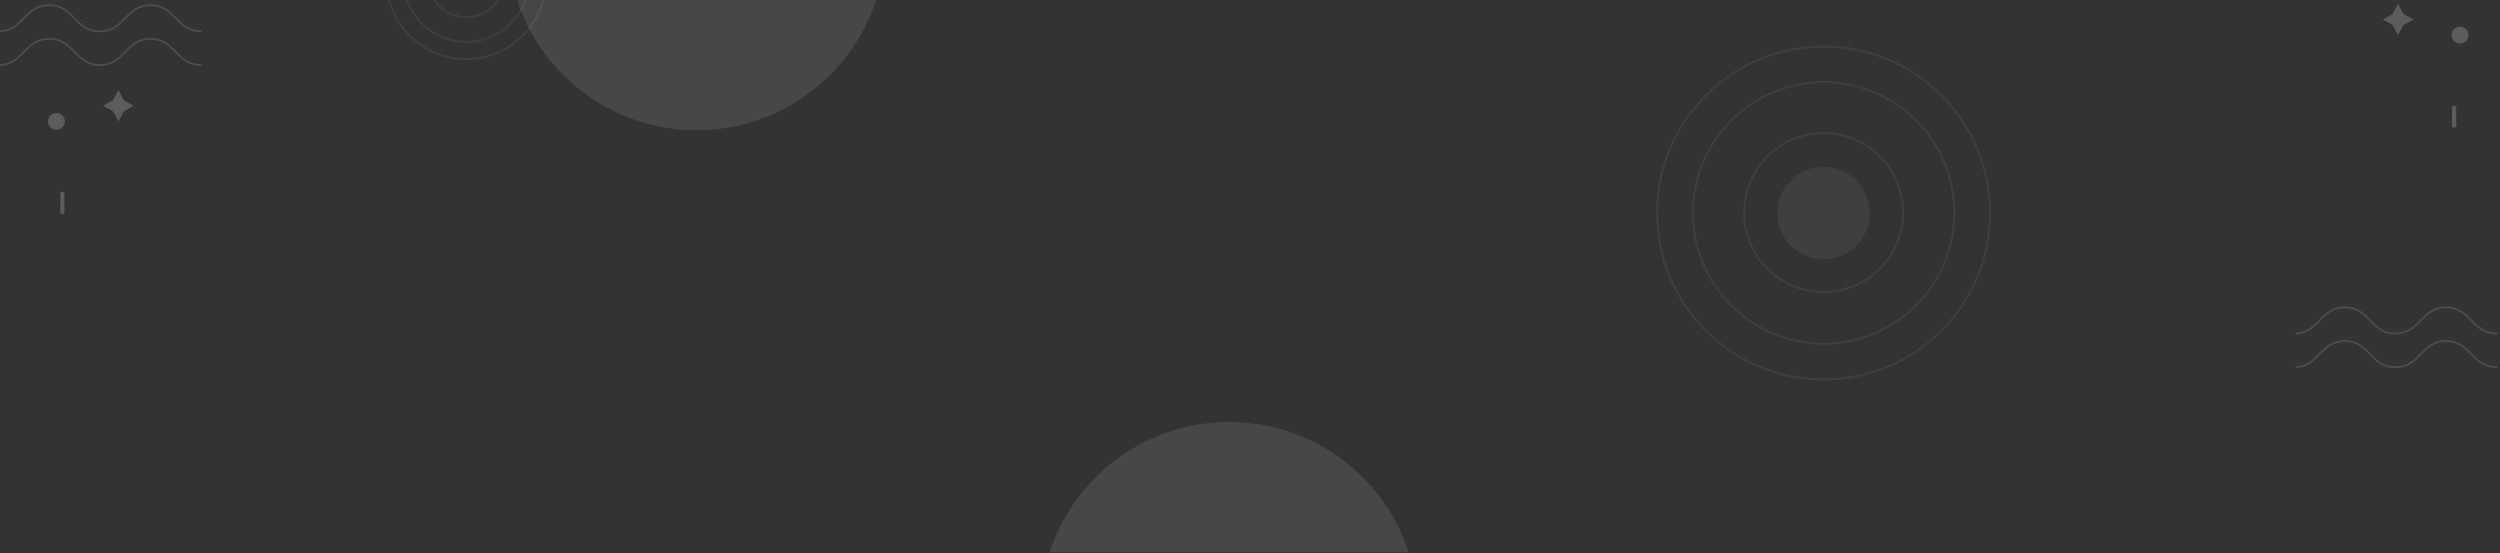 <svg width="1920" height="425" viewBox="0 0 1920 425" fill="none" xmlns="http://www.w3.org/2000/svg">
<rect x="0" y="0" width="1920" height="425" fill="#333333" stroke="none"/>
<path d="M90.993 69.3L86.781 77.062L79.003 81.266L86.781 85.47L90.993 93.232L95.206 85.47L102.659 81.266L95.206 77.062L90.993 69.3Z" fill="white" fill-opacity="0.2"/>
<path d="M1841.67 3L1845.88 10.762L1853.66 14.966L1845.88 19.171L1841.67 26.933L1837.45 19.171L1830 14.966L1837.45 10.762L1841.67 3Z" fill="white" fill-opacity="0.2"/>
<path d="M43.357 99.7C46.936 99.7 49.838 96.804 49.838 93.232C49.838 89.66 46.936 86.764 43.357 86.764C39.777 86.764 36.876 89.66 36.876 93.232C36.876 96.804 39.777 99.7 43.357 99.7Z" fill="white" fill-opacity="0.2"/>
<path d="M1889.3 33.401C1885.72 33.401 1882.82 30.505 1882.82 26.933C1882.82 23.36 1885.72 20.464 1889.3 20.464C1892.88 20.464 1895.78 23.36 1895.78 26.933C1895.78 30.505 1892.88 33.401 1889.3 33.401Z" fill="white" fill-opacity="0.2"/>
<path d="M47.893 147.242C48.865 147.242 49.514 147.889 49.514 148.859V162.766C49.514 163.736 48.865 164.383 47.893 164.383C46.921 164.383 46.273 163.736 46.273 162.766V148.859C46.597 147.889 47.245 147.242 47.893 147.242Z" fill="white" fill-opacity="0.2"/>
<path d="M1884.77 80.942C1883.79 80.942 1883.15 81.589 1883.15 82.559V96.466C1883.15 97.436 1883.79 98.083 1884.77 98.083C1885.74 98.083 1886.39 97.436 1886.39 96.466V82.559C1886.06 81.589 1885.41 80.942 1884.77 80.942Z" fill="white" fill-opacity="0.2"/>
<mask id="mask0" mask-type="alpha" maskUnits="userSpaceOnUse" x="0" y="0" width="157" height="57">
<path d="M0 0H157V57H0V0Z" fill="#C4C4C4"/>
</mask>
<g mask="url(#mask0)">
<path opacity="0.65" d="M-40 29.873C-20.556 29.873 -20.556 49.925 -1.113 49.925C18.331 49.925 18.331 29.873 37.774 29.873C57.218 29.873 57.218 49.925 76.661 49.925C96.105 49.925 96.105 29.873 115.548 29.873C134.992 29.873 134.992 49.925 154.435 49.925" stroke="white" stroke-opacity="0.2" stroke-width="1.29" stroke-miterlimit="10" stroke-linecap="round"/>
<path opacity="0.65" d="M-40 4C-20.556 4 -20.556 24.052 -1.113 24.052C18.331 24.052 18.331 4 37.774 4C57.218 4 57.218 24.052 76.661 24.052C96.105 24.052 96.105 4 115.548 4C134.992 4 134.992 24.052 154.435 24.052" stroke="white" stroke-opacity="0.2" stroke-width="1.29" stroke-miterlimit="10" stroke-linecap="round"/>
</g>
<mask id="mask1" mask-type="alpha" maskUnits="userSpaceOnUse" x="1763" y="232" width="157" height="58">
<path d="M1763 232.072H1920V289.072H1763V232.072Z" fill="#C4C4C4"/>
</mask>
<g mask="url(#mask1)">
<path opacity="0.65" d="M1723 261.945C1742.44 261.945 1742.44 281.996 1761.89 281.996C1781.33 281.996 1781.33 261.945 1800.77 261.945C1820.22 261.945 1820.22 281.996 1839.66 281.996C1859.1 281.996 1859.1 261.945 1878.55 261.945C1897.99 261.945 1897.99 281.996 1917.44 281.996" stroke="white" stroke-opacity="0.2" stroke-width="1.29" stroke-miterlimit="10" stroke-linecap="round"/>
<path opacity="0.65" d="M1723 236.072C1742.44 236.072 1742.44 256.123 1761.89 256.123C1781.33 256.123 1781.33 236.072 1800.77 236.072C1820.22 236.072 1820.22 256.123 1839.66 256.123C1859.1 256.123 1859.1 236.072 1878.55 236.072C1897.99 236.072 1897.99 256.123 1917.44 256.123" stroke="white" stroke-opacity="0.2" stroke-width="1.29" stroke-miterlimit="10" stroke-linecap="round"/>
</g>
<mask id="mask2" mask-type="alpha" maskUnits="userSpaceOnUse" x="291" y="0" width="395" height="117">
<rect x="291" width="395" height="117" fill="#C4C4C4"/>
</mask>
<g mask="url(#mask2)">
<path opacity="0.2" d="M358.037 45.385C391.881 45.385 419.317 17.949 419.317 -15.896C419.317 -49.74 391.881 -77.176 358.037 -77.176C324.193 -77.176 296.756 -49.74 296.756 -15.896C296.756 17.949 324.193 45.385 358.037 45.385Z" stroke="white" stroke-opacity="0.3" stroke-width="1.514" stroke-miterlimit="10"/>
<path opacity="0.2" d="M376.778 28.41C401.27 18.074 412.746 -10.16 402.41 -34.653C392.074 -59.145 363.84 -70.621 339.347 -60.285C314.855 -49.949 303.379 -21.715 313.715 2.778C324.051 27.27 352.285 38.746 376.778 28.41Z" stroke="white" stroke-opacity="0.3" stroke-width="1.514" stroke-miterlimit="10"/>
<path opacity="0.2" d="M386.926 -11.399C389.501 -27.348 378.66 -42.364 362.712 -44.939C346.763 -47.514 331.747 -36.673 329.172 -20.725C326.597 -4.776 337.438 10.24 353.386 12.815C369.335 15.39 384.351 4.549 386.926 -11.399Z" stroke="white" stroke-opacity="0.3" stroke-width="1.514" stroke-miterlimit="10"/>
<path d="M535 100C615.081 100 680 35.081 680 -45C680 -125.081 615.081 -190 535 -190C454.919 -190 390 -125.081 390 -45C390 35.081 454.919 100 535 100Z" fill="white" fill-opacity="0.1"/>
</g>
<mask id="mask3" mask-type="alpha" maskUnits="userSpaceOnUse" x="799" y="319" width="290" height="106">
<rect x="799" y="319.072" width="290" height="105" fill="#C4C4C4"/>
</mask>
<g mask="url(#mask3)">
<path d="M944 614.072C1024.08 614.072 1089 549.153 1089 469.072C1089 388.99 1024.08 324.072 944 324.072C863.919 324.072 799 388.99 799 469.072C799 549.153 863.919 614.072 944 614.072Z" fill="white" fill-opacity="0.1"/>
</g>
<mask id="mask4" mask-type="alpha" maskUnits="userSpaceOnUse" x="1265" y="33" width="274" height="272">
<rect x="1265" y="33.072" width="274" height="271" fill="#C4C4C4"/>
</mask>
<g mask="url(#mask4)">
<path opacity="0.2" d="M1400.51 291.441C1471.12 291.441 1528.35 234.203 1528.35 163.597C1528.35 92.99 1471.12 35.752 1400.51 35.752C1329.9 35.752 1272.66 92.99 1272.66 163.597C1272.66 234.203 1329.9 291.441 1400.51 291.441Z" stroke="white" stroke-opacity="0.3" stroke-width="1.514" stroke-miterlimit="10"/>
<path opacity="0.2" d="M1439.61 256.028C1490.7 234.464 1514.64 175.562 1493.08 124.465C1471.52 73.369 1412.62 49.427 1361.52 70.991C1310.42 92.554 1286.48 151.457 1308.04 202.553C1329.61 253.65 1388.51 277.591 1439.61 256.028Z" stroke="white" stroke-opacity="0.3" stroke-width="1.514" stroke-miterlimit="10"/>
<path opacity="0.2" d="M1460.78 172.977C1466.15 139.704 1443.53 108.377 1410.26 103.005C1376.99 97.632 1345.66 120.249 1340.29 153.522C1334.92 186.794 1357.53 218.121 1390.81 223.493C1424.08 228.866 1455.41 206.249 1460.78 172.977Z" stroke="white" stroke-opacity="0.3" stroke-width="1.514" stroke-miterlimit="10"/>
<path opacity="0.2" d="M1400.51 199.13C1420.13 199.13 1436.04 183.221 1436.04 163.596C1436.04 143.971 1420.13 128.062 1400.51 128.062C1380.88 128.062 1364.97 143.971 1364.97 163.596C1364.97 183.221 1380.88 199.13 1400.51 199.13Z" fill="white" fill-opacity="0.3"/>
</g>
</svg>
